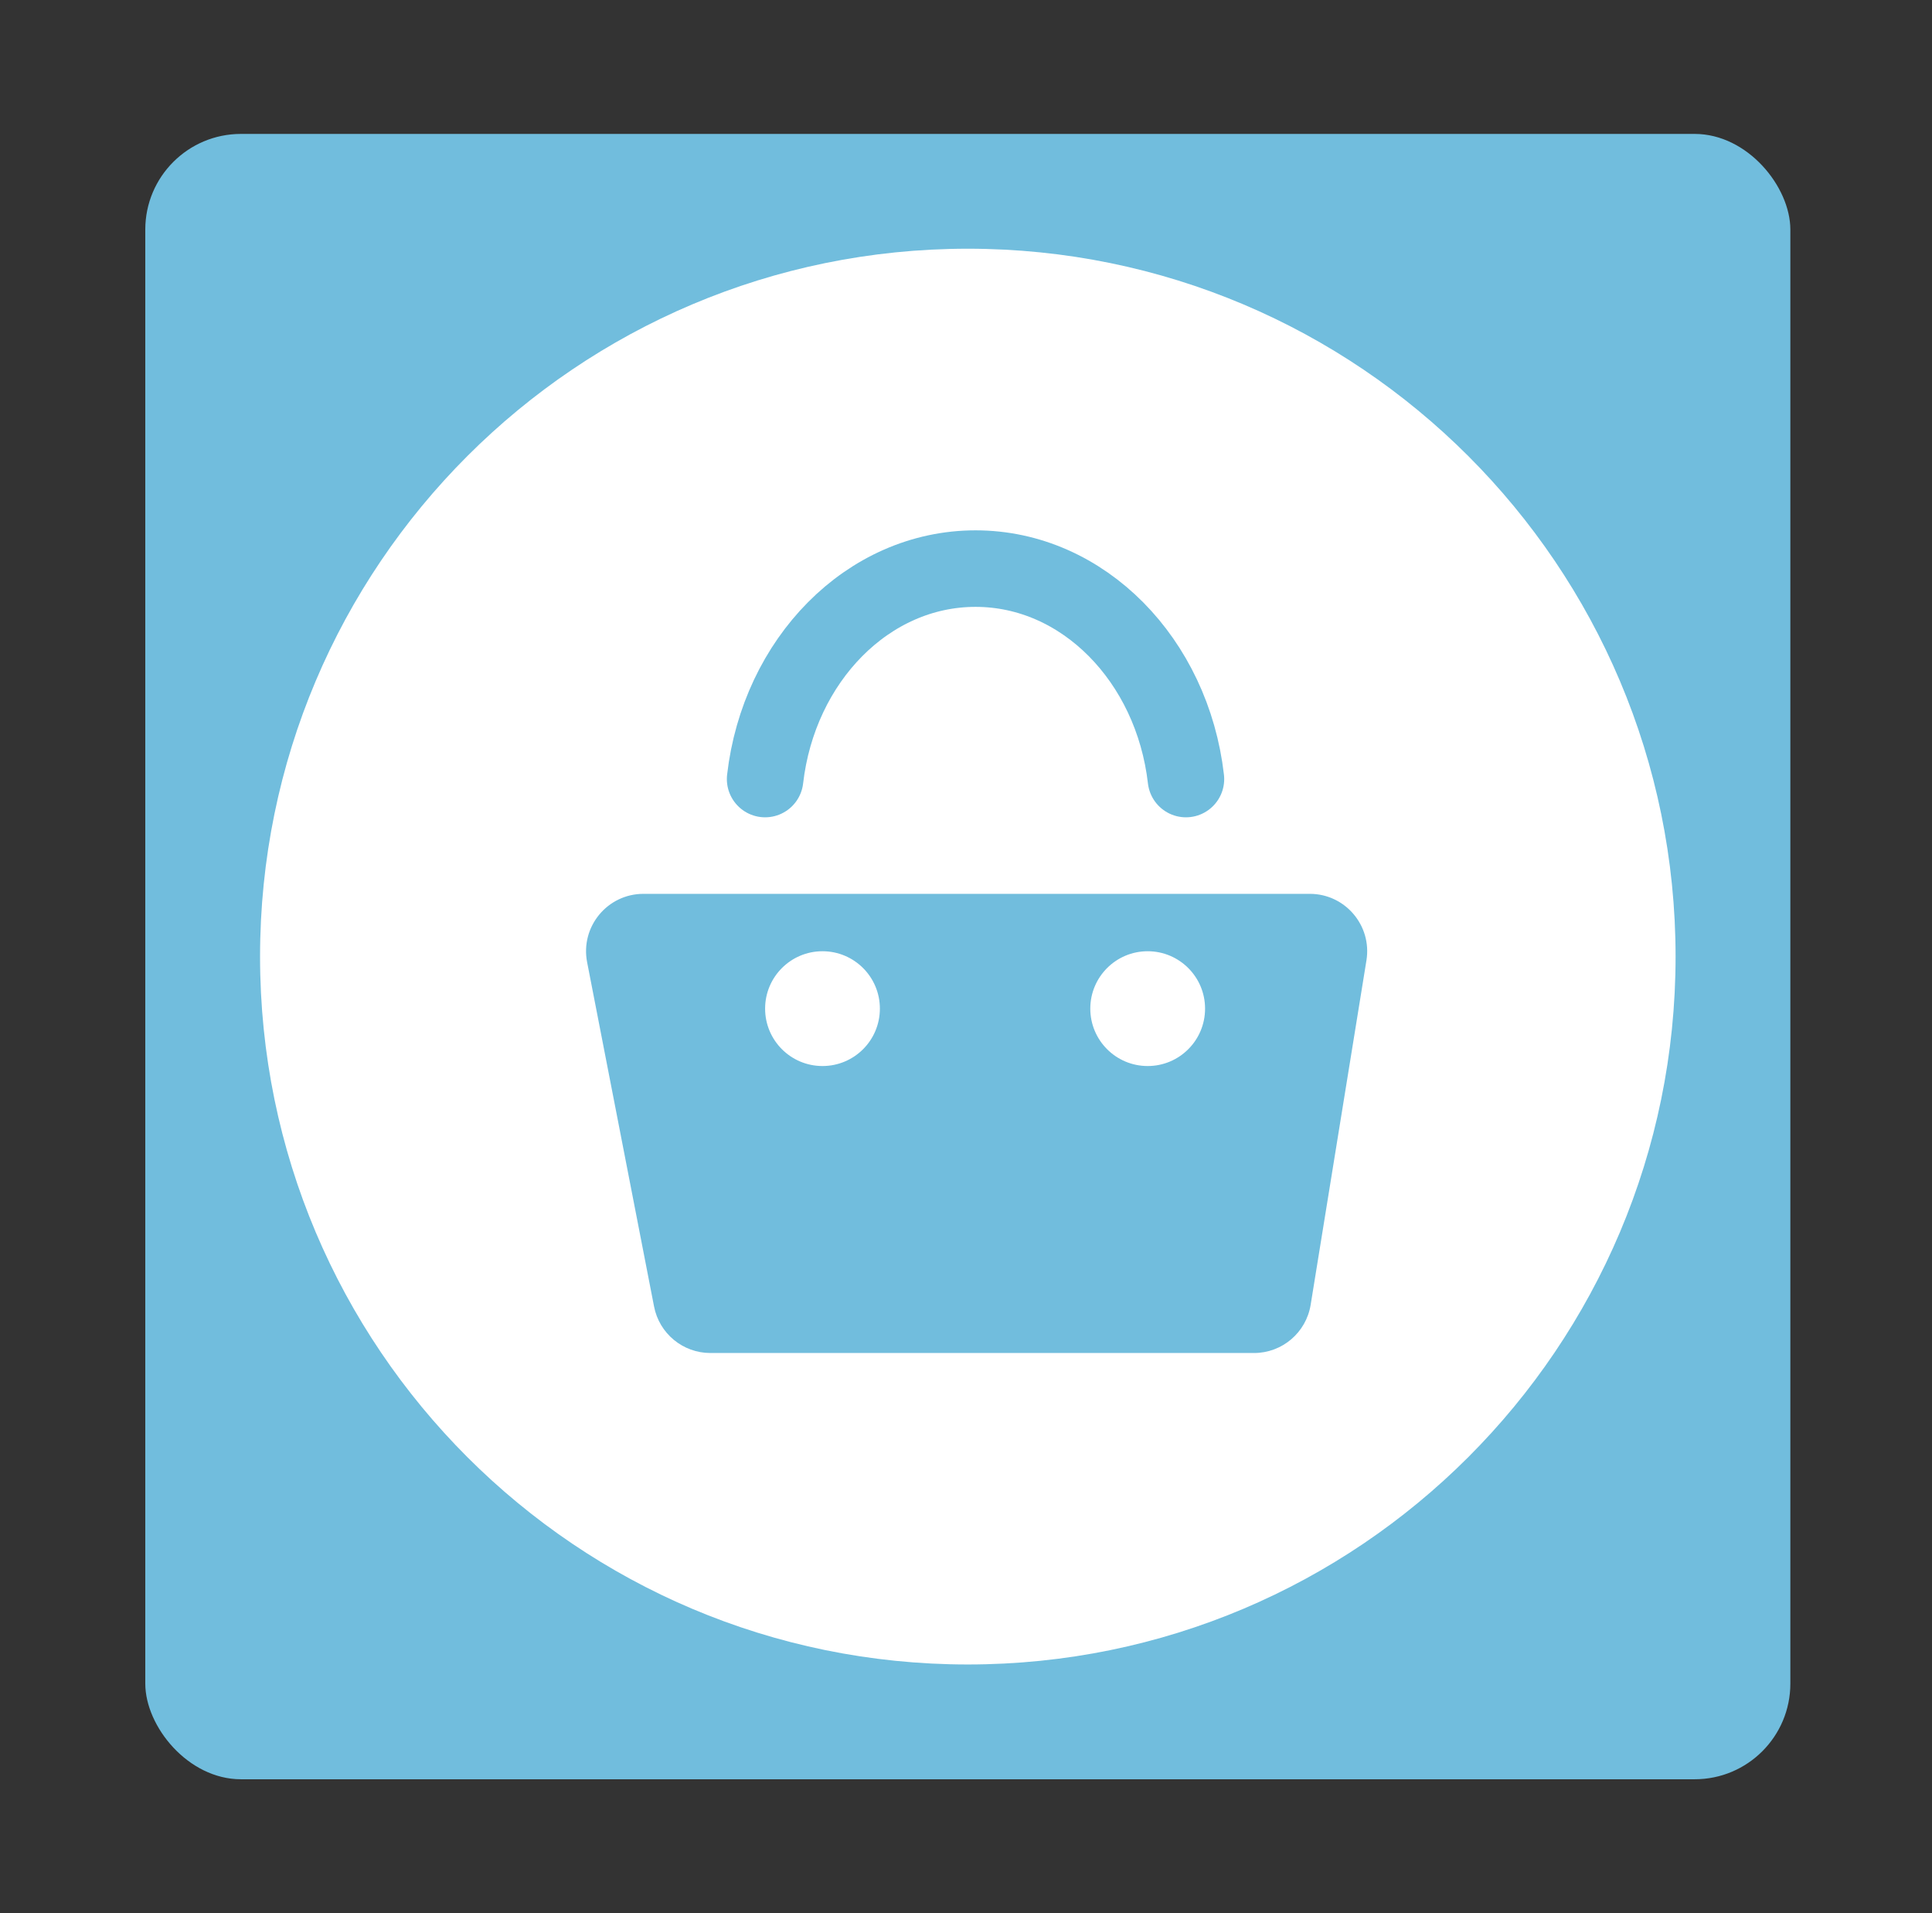 <svg width="101" height="100" viewBox="0 0 101 100" fill="none" xmlns="http://www.w3.org/2000/svg">
<rect x="0" y="0" width="101" height="100" fill="#333333" stroke="none"/>
<g clip-path="url(#clip0)">
<rect x="7.595" y="7" width="86" height="86" rx="5" fill="#71BDDD"/>
<path d="M87.595 50C87.595 70.434 71.03 87 50.595 87C30.161 87 13.595 70.434 13.595 50C13.595 29.566 30.161 13 50.595 13C71.03 13 87.595 29.566 87.595 50Z" fill="white"/>
<path d="M39.998 40.72C40.713 34.512 45.365 29.72 50.998 29.72C56.631 29.72 61.284 34.512 61.998 40.72" stroke="#71BDDD" stroke-width="4" stroke-linecap="round"/>
<path fill-rule="evenodd" clip-rule="evenodd" d="M37.138 70.72H65.556C67.028 70.72 68.282 69.653 68.518 68.2L71.434 50.2C71.73 48.376 70.321 46.72 68.473 46.72H33.638C31.751 46.72 30.333 48.441 30.693 50.293L34.193 68.293C34.467 69.703 35.702 70.72 37.138 70.72ZM45.998 52.72C45.998 54.377 44.655 55.72 42.998 55.72C41.341 55.72 39.998 54.377 39.998 52.72C39.998 51.063 41.341 49.72 42.998 49.72C44.655 49.72 45.998 51.063 45.998 52.72ZM59.998 55.72C61.655 55.72 62.998 54.377 62.998 52.72C62.998 51.063 61.655 49.72 59.998 49.72C58.341 49.72 56.998 51.063 56.998 52.72C56.998 54.377 58.341 55.72 59.998 55.72Z" fill="#71BDDD"/>
</g>
<defs>
<clipPath id="clip0">
<rect x="0.595" width="100" height="100" fill="white"/>
</clipPath>
</defs>
</svg>
